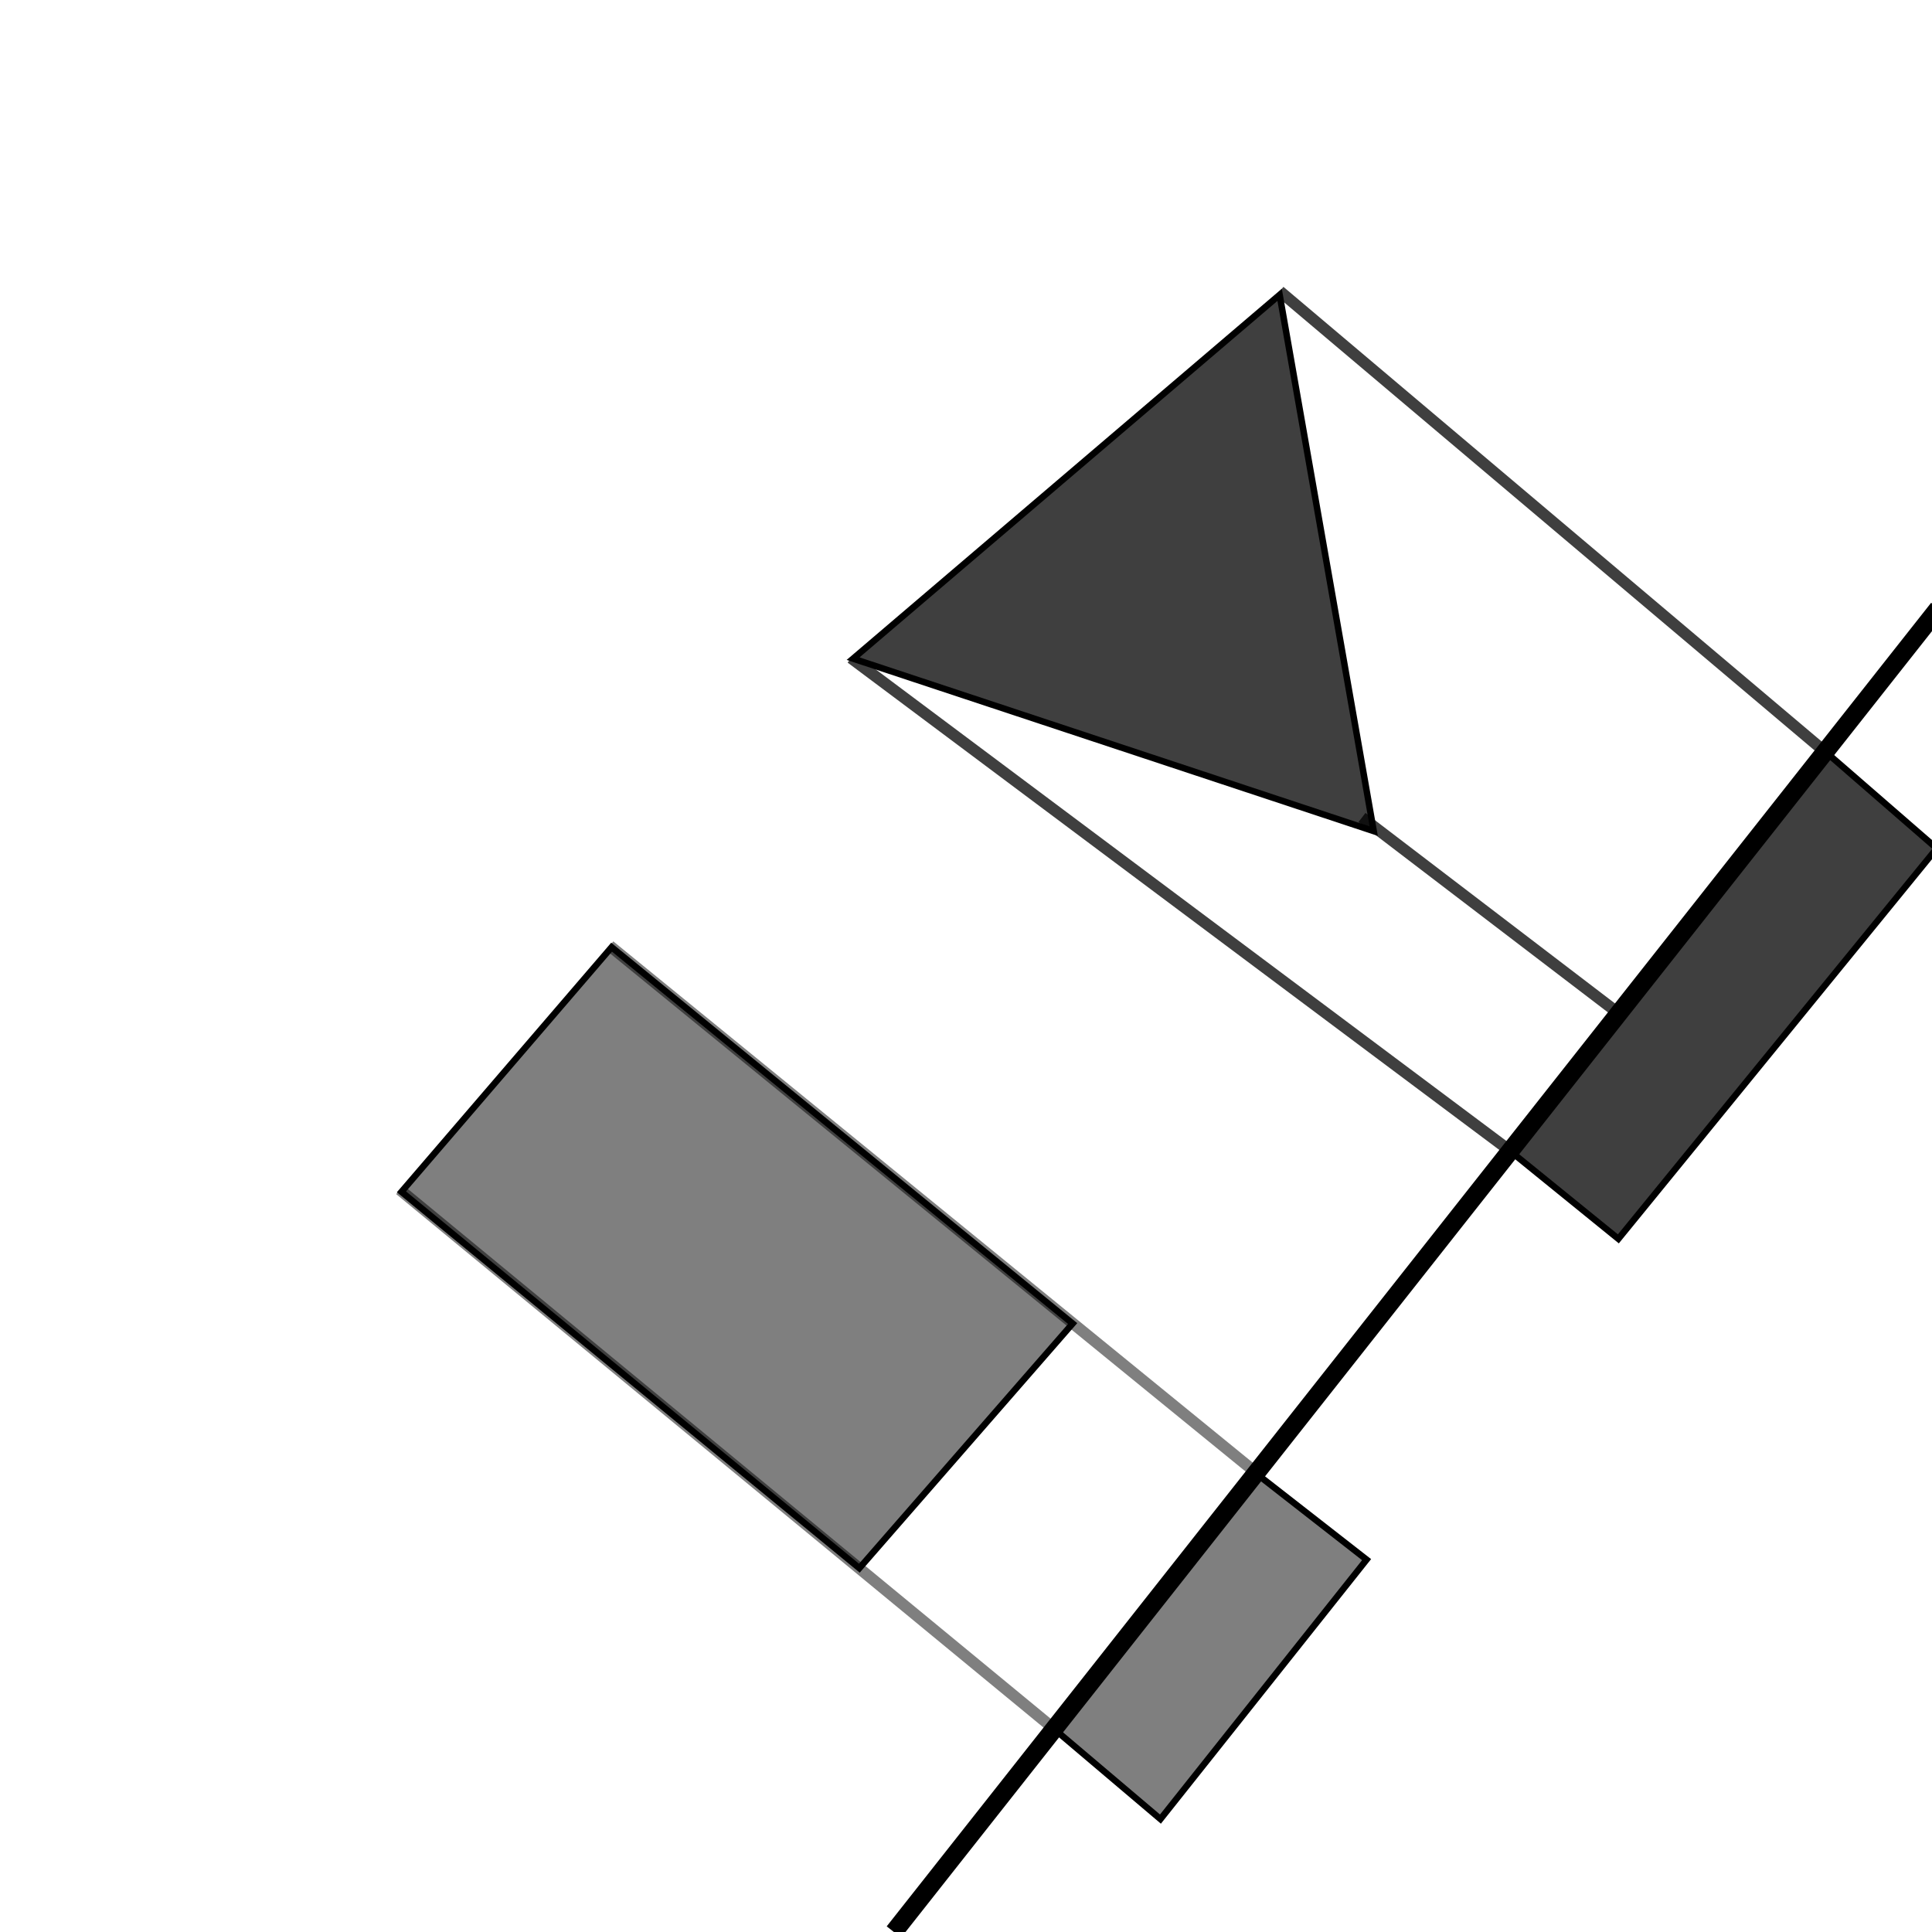 <?xml version="1.0" encoding="UTF-8" standalone="no"?>
<!-- Created with Inkscape (http://www.inkscape.org/) -->

<svg
   xmlns:dc="http://purl.org/dc/elements/1.1/"
   xmlns:cc="http://creativecommons.org/ns#"
   xmlns:rdf="http://www.w3.org/1999/02/22-rdf-syntax-ns#"
   xmlns:svg="http://www.w3.org/2000/svg"
   xmlns="http://www.w3.org/2000/svg"
   xmlns:sodipodi="http://sodipodi.sourceforge.net/DTD/sodipodi-0.dtd"
   xmlns:inkscape="http://www.inkscape.org/namespaces/inkscape"
   id="svg5473"
   version="1.1"
   inkscape:version="0.48.1 r9760"
   width="300"
   height="300"
   sodipodi:docname="SAT_Keine_Kollision.jpg">
  <defs
     id="defs5477" />
  <sodipodi:namedview
     pagecolor="#ffffff"
     bordercolor="#666666"
     borderopacity="1"
     objecttolerance="10"
     gridtolerance="10"
     guidetolerance="10"
     inkscape:pageopacity="0"
     inkscape:pageshadow="2"
     inkscape:window-width="1680"
     inkscape:window-height="973"
     id="namedview5475"
     showgrid="false"
     inkscape:zoom="1"
     inkscape:cx="-39.62934"
     inkscape:cy="34.589028"
     inkscape:window-x="0"
     inkscape:window-y="24"
     inkscape:window-maximized="1"
     inkscape:current-layer="svg5473" />
  <path
     style="fill:none;stroke:#000000;stroke-width:2.835;stroke-linecap:butt;stroke-linejoin:miter;stroke-opacity:1;stroke-miterlimit:4;stroke-dasharray:none"
     d="M 138.799,300 300.974,94.481"
     id="path5483"
     inkscape:connector-curvature="0" />
  <path
     style="fill:#000000;stroke:#000000;stroke-width:1px;stroke-linecap:butt;stroke-linejoin:miter;stroke-opacity:1;fill-opacity:0.502"
     d="m 62.338,185.065 71.104,58.442 33.117,-37.987 -71.591,-58.442 z"
     id="path5485"
     inkscape:connector-curvature="0" />
  <path
     style="fill:#000000;stroke:#000000;stroke-width:1px;stroke-linecap:butt;stroke-linejoin:miter;stroke-opacity:1;fill-opacity:0.753"
     d="M 132.468,102.273 213.312,129.058 198.701,45.779 z"
     id="path5487"
     inkscape:connector-curvature="0" />
  <path
     style="fill:#000000;stroke:#000000;stroke-width:1px;stroke-linecap:butt;stroke-linejoin:miter;stroke-opacity:1;fill-opacity:0.502"
     d="m 212.203,242.179 -32.009,40.289 -16.557,-14.033 31.432,-39.623 z"
     id="path5495"
     inkscape:connector-curvature="0"
     sodipodi:nodetypes="ccccc" />
  <path
     style="fill:none;stroke:#000000;stroke-width:1.772;stroke-linecap:butt;stroke-linejoin:miter;stroke-opacity:0.753;stroke-miterlimit:4;stroke-dasharray:none"
     d="M 198.72,45.22 284.082,117.323"
     id="path5497"
     inkscape:connector-curvature="0"
     sodipodi:nodetypes="cc" />
  <path
     style="fill:none;stroke:#000000;stroke-width:1.772;stroke-linecap:butt;stroke-linejoin:miter;stroke-miterlimit:4;stroke-opacity:0.753;stroke-dasharray:none"
     d="m 251.474,157.459 -39.984,-30.523"
     id="path5501"
     inkscape:connector-curvature="0"
     sodipodi:nodetypes="cc" />
  <path
     style="fill:none;stroke:#000000;stroke-width:1.772;stroke-linecap:butt;stroke-linejoin:miter;stroke-opacity:0.753;stroke-miterlimit:4;stroke-dasharray:none"
     d="M 234.717,178.878 132.154,102.186"
     id="path5503"
     inkscape:connector-curvature="0"
     sodipodi:nodetypes="cc" />
  <path
     style="fill:#000000;stroke:#000000;stroke-width:1px;stroke-linecap:butt;stroke-linejoin:miter;stroke-opacity:1;fill-opacity:0.753"
     d="m 283.554,116.814 17.177,14.923 -49.432,60.633 -16.802,-13.636 z"
     id="path5505"
     inkscape:connector-curvature="0"
     sodipodi:nodetypes="ccccc" />
  <path
     style="fill:none;stroke:#000000;stroke-width:1.772;stroke-linecap:butt;stroke-linejoin:miter;stroke-opacity:0.502;stroke-miterlimit:4;stroke-dasharray:none"
     d="M 94.676,146.862 194.761,228.454"
     id="path5489"
     inkscape:connector-curvature="0"
     sodipodi:nodetypes="cc" />
  <path
     style="fill:none;stroke:#000000;stroke-width:1.772;stroke-linecap:butt;stroke-linejoin:miter;stroke-opacity:0.502;stroke-miterlimit:4;stroke-dasharray:none"
     d="m 62.075,184.733 101.519,83.657"
     id="path5493"
     inkscape:connector-curvature="0"
     sodipodi:nodetypes="cc" />
</svg>
